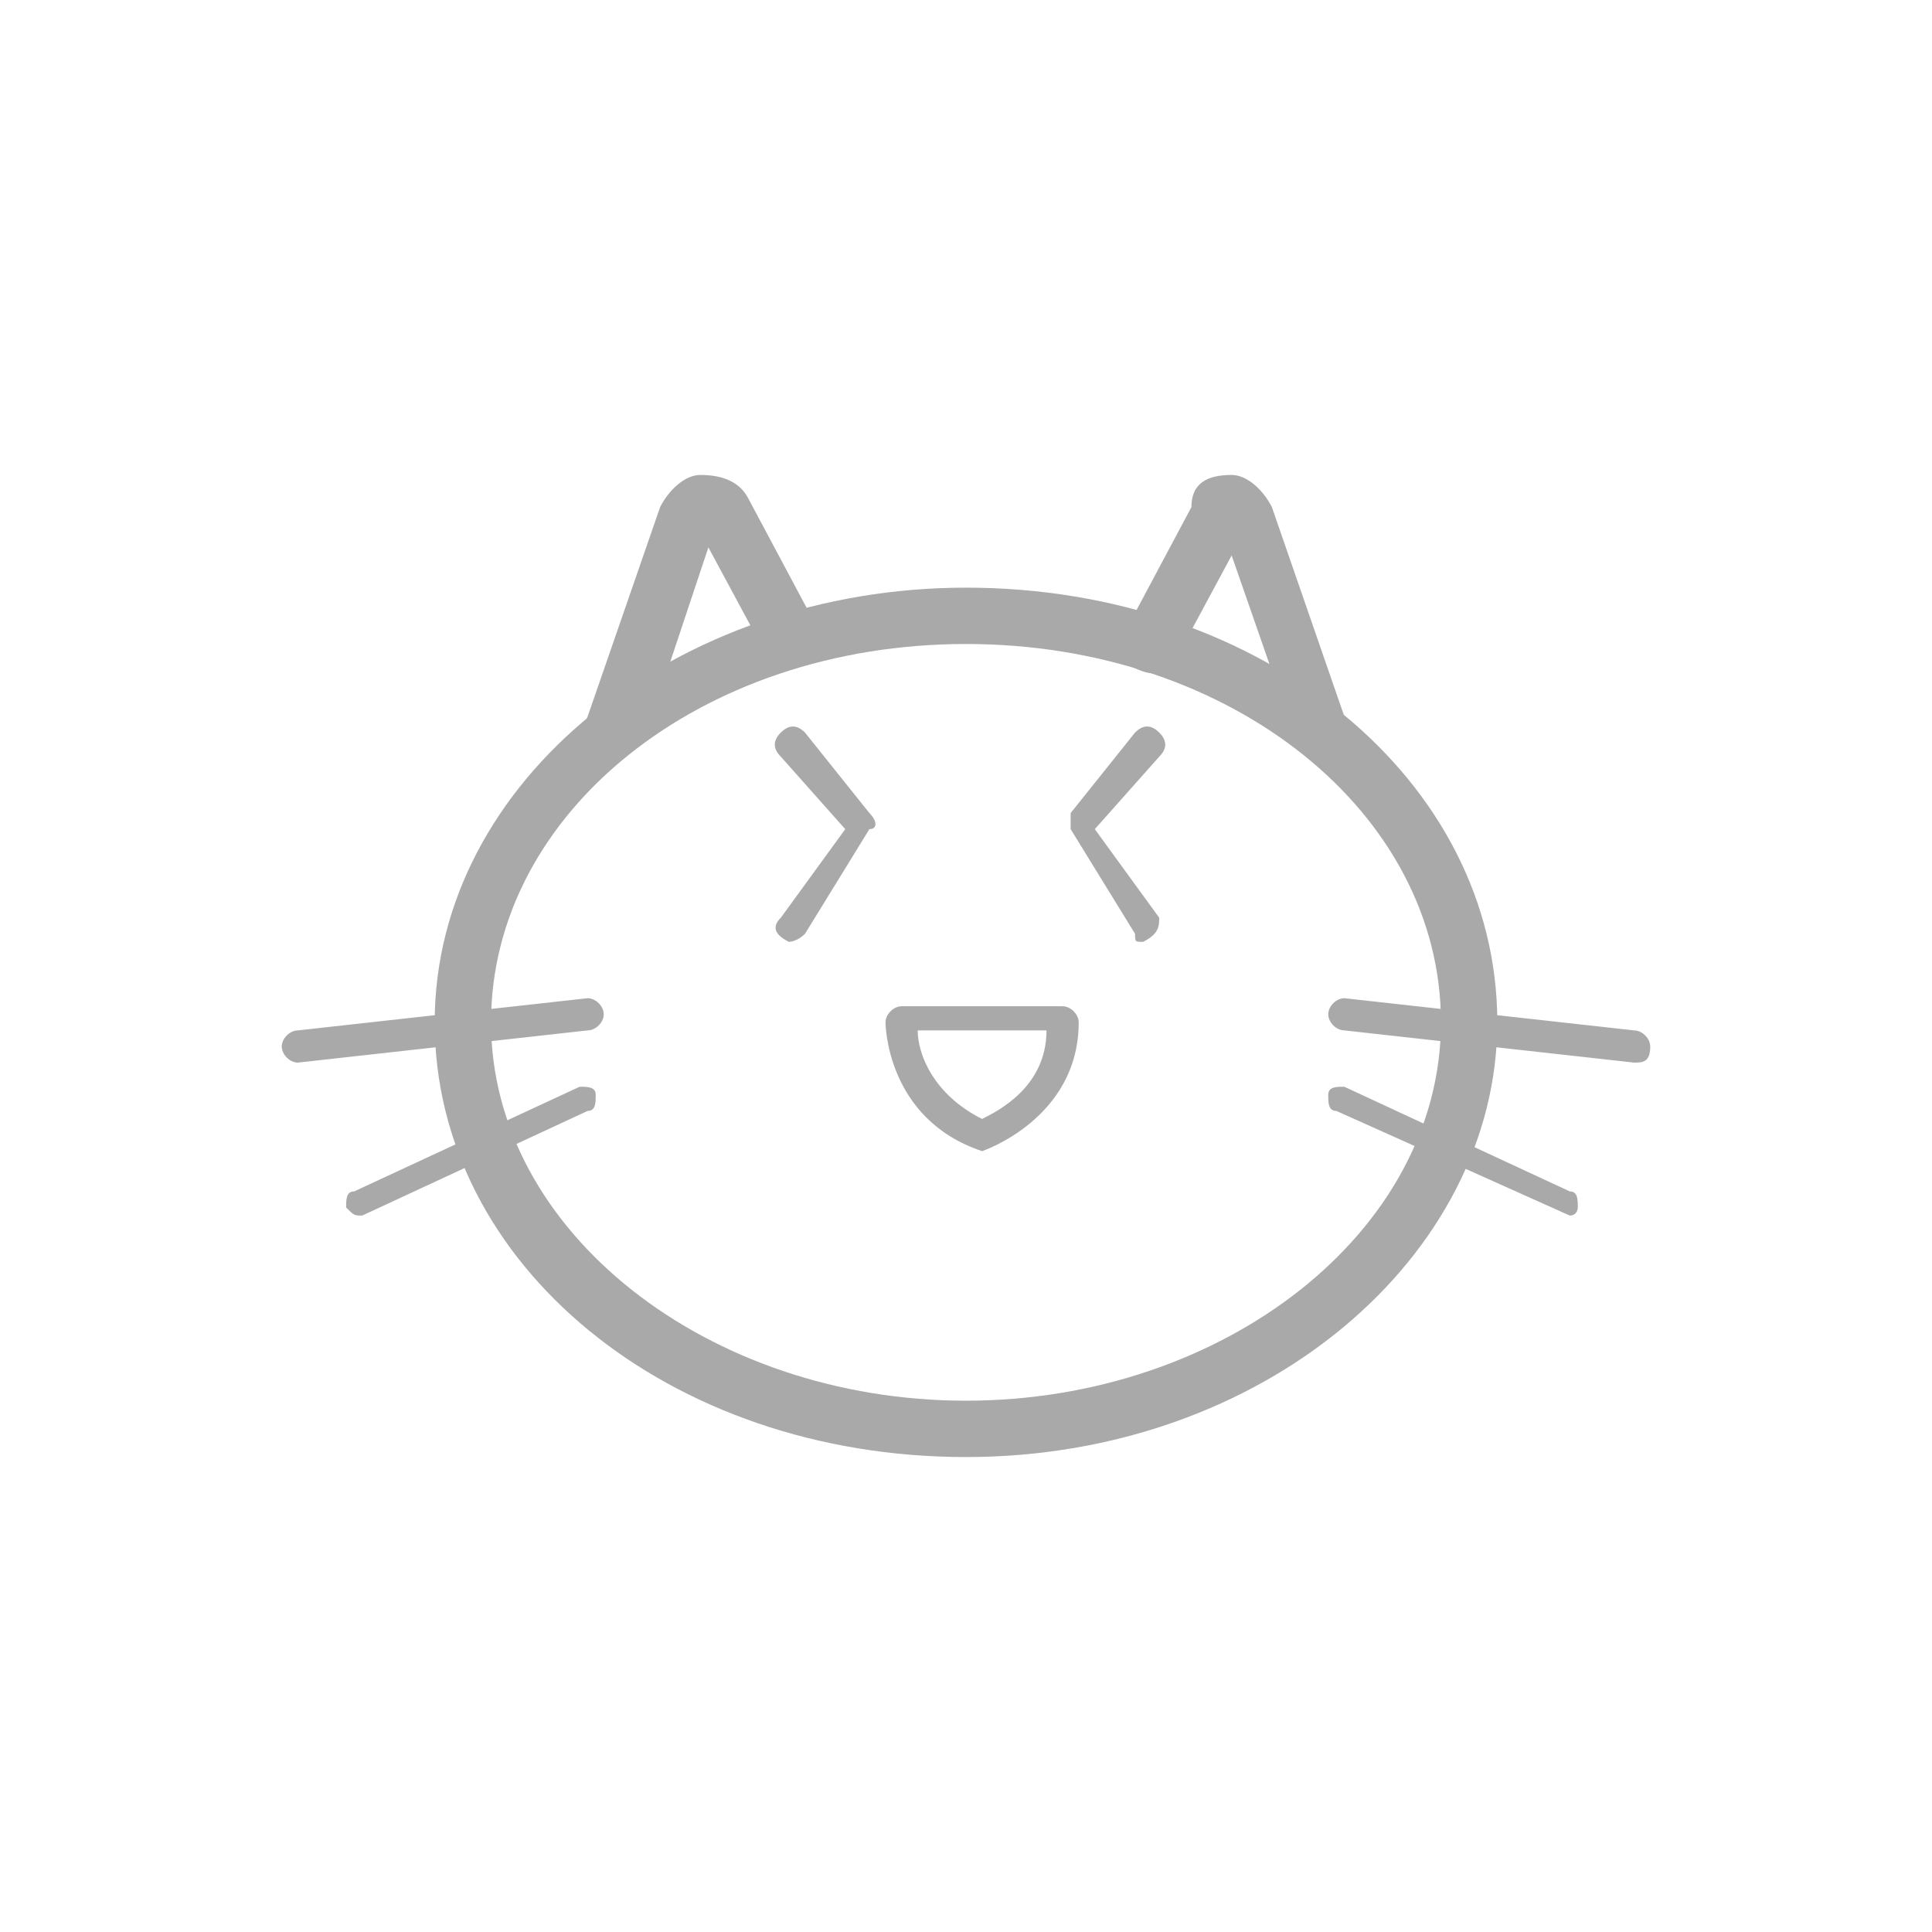 <?xml version="1.0" standalone="no"?><!DOCTYPE svg PUBLIC "-//W3C//DTD SVG 1.1//EN" "http://www.w3.org/Graphics/SVG/1.1/DTD/svg11.dtd"><svg class="icon" width="81px" height="81.00px" viewBox="0 0 1024 1024" version="1.1" xmlns="http://www.w3.org/2000/svg"><path fill="#a9a9a9" d="M512 772.267c-157.867 0-281.6-102.4-281.6-230.4 0-128 128-230.4 281.6-230.4 157.867 0 281.6 102.4 281.6 230.4 0 123.733-123.733 230.4-281.6 230.4zM512 341.333c-140.8 0-251.733 89.6-251.733 200.533s115.2 200.533 251.733 200.533 251.733-89.6 251.733-200.533S652.8 341.333 512 341.333z"  /><path fill="#a9a9a9" d="M324.267 401.067h-4.267c-8.533-4.267-12.8-12.8-8.533-21.333l38.4-110.933c4.267-8.533 12.8-17.067 21.333-17.067 12.8 0 21.333 4.267 25.6 12.8l34.133 64c4.267 8.533 0 17.067-4.267 21.333-8.533 4.267-17.067 0-21.333-4.267l-29.867-55.467L341.333 392.533c-4.267 4.267-8.533 8.533-17.067 8.533zM699.733 401.067c-4.267 0-12.8-4.267-12.8-8.533l-34.133-98.133-29.867 55.467c-4.267 8.533-12.8 8.533-21.333 4.267s-8.533-12.8-4.267-21.333l34.133-64c0-12.8 8.533-17.067 21.333-17.067 8.533 0 17.067 8.533 21.333 17.067l38.4 110.933c4.267 8.533 0 17.067-8.533 21.333h-4.267zM605.867 499.2c-4.267 0-4.267 0-4.267-4.267l-34.133-55.467v-8.533l34.133-42.667c4.267-4.267 8.533-4.267 12.8 0 4.267 4.267 4.267 8.533 0 12.8l-34.133 38.4 34.133 46.933c0 4.267 0 8.533-8.533 12.8 4.267 0 0 0 0 0zM418.133 499.2s-4.267 0 0 0c-8.533-4.267-8.533-8.533-4.267-12.8l34.133-46.933-34.133-38.4c-4.267-4.267-4.267-8.533 0-12.8 4.267-4.267 8.533-4.267 12.8 0l34.133 42.667c4.267 4.267 4.267 8.533 0 8.533l-34.133 55.467c-4.267 4.267-8.533 4.267-8.533 4.267zM866.133 563.2l-153.6-17.067c-4.267 0-8.533-4.267-8.533-8.533s4.267-8.533 8.533-8.533l153.6 17.067c4.267 0 8.533 4.267 8.533 8.533 0 8.533-4.267 8.533-8.533 8.533zM832 644.267l-123.733-55.467c-4.267 0-4.267-4.267-4.267-8.533s4.267-4.267 8.533-4.267l119.467 55.467c4.267 0 4.267 4.267 4.267 8.533 0 0 0 4.267-4.267 4.267zM157.867 563.2c-4.267 0-8.533-4.267-8.533-8.533s4.267-8.533 8.533-8.533l153.6-17.067c4.267 0 8.533 4.267 8.533 8.533s-4.267 8.533-8.533 8.533l-153.6 17.067zM192 644.267c-4.267 0-4.267 0-8.533-4.267 0-4.267 0-8.533 4.267-8.533l119.467-55.467c4.267 0 8.533 0 8.533 4.267s0 8.533-4.267 8.533l-119.467 55.467zM520.533 610.133s-4.267 0 0 0c-51.2-17.067-51.2-68.267-51.2-68.267 0-4.267 4.267-8.533 8.533-8.533h85.333c4.267 0 8.533 4.267 8.533 8.533 0 51.2-51.2 68.267-51.2 68.267z m-34.133-64c0 12.8 8.533 34.133 34.133 46.933 8.533-4.267 34.133-17.067 34.133-46.933h-68.267z"  /></svg>